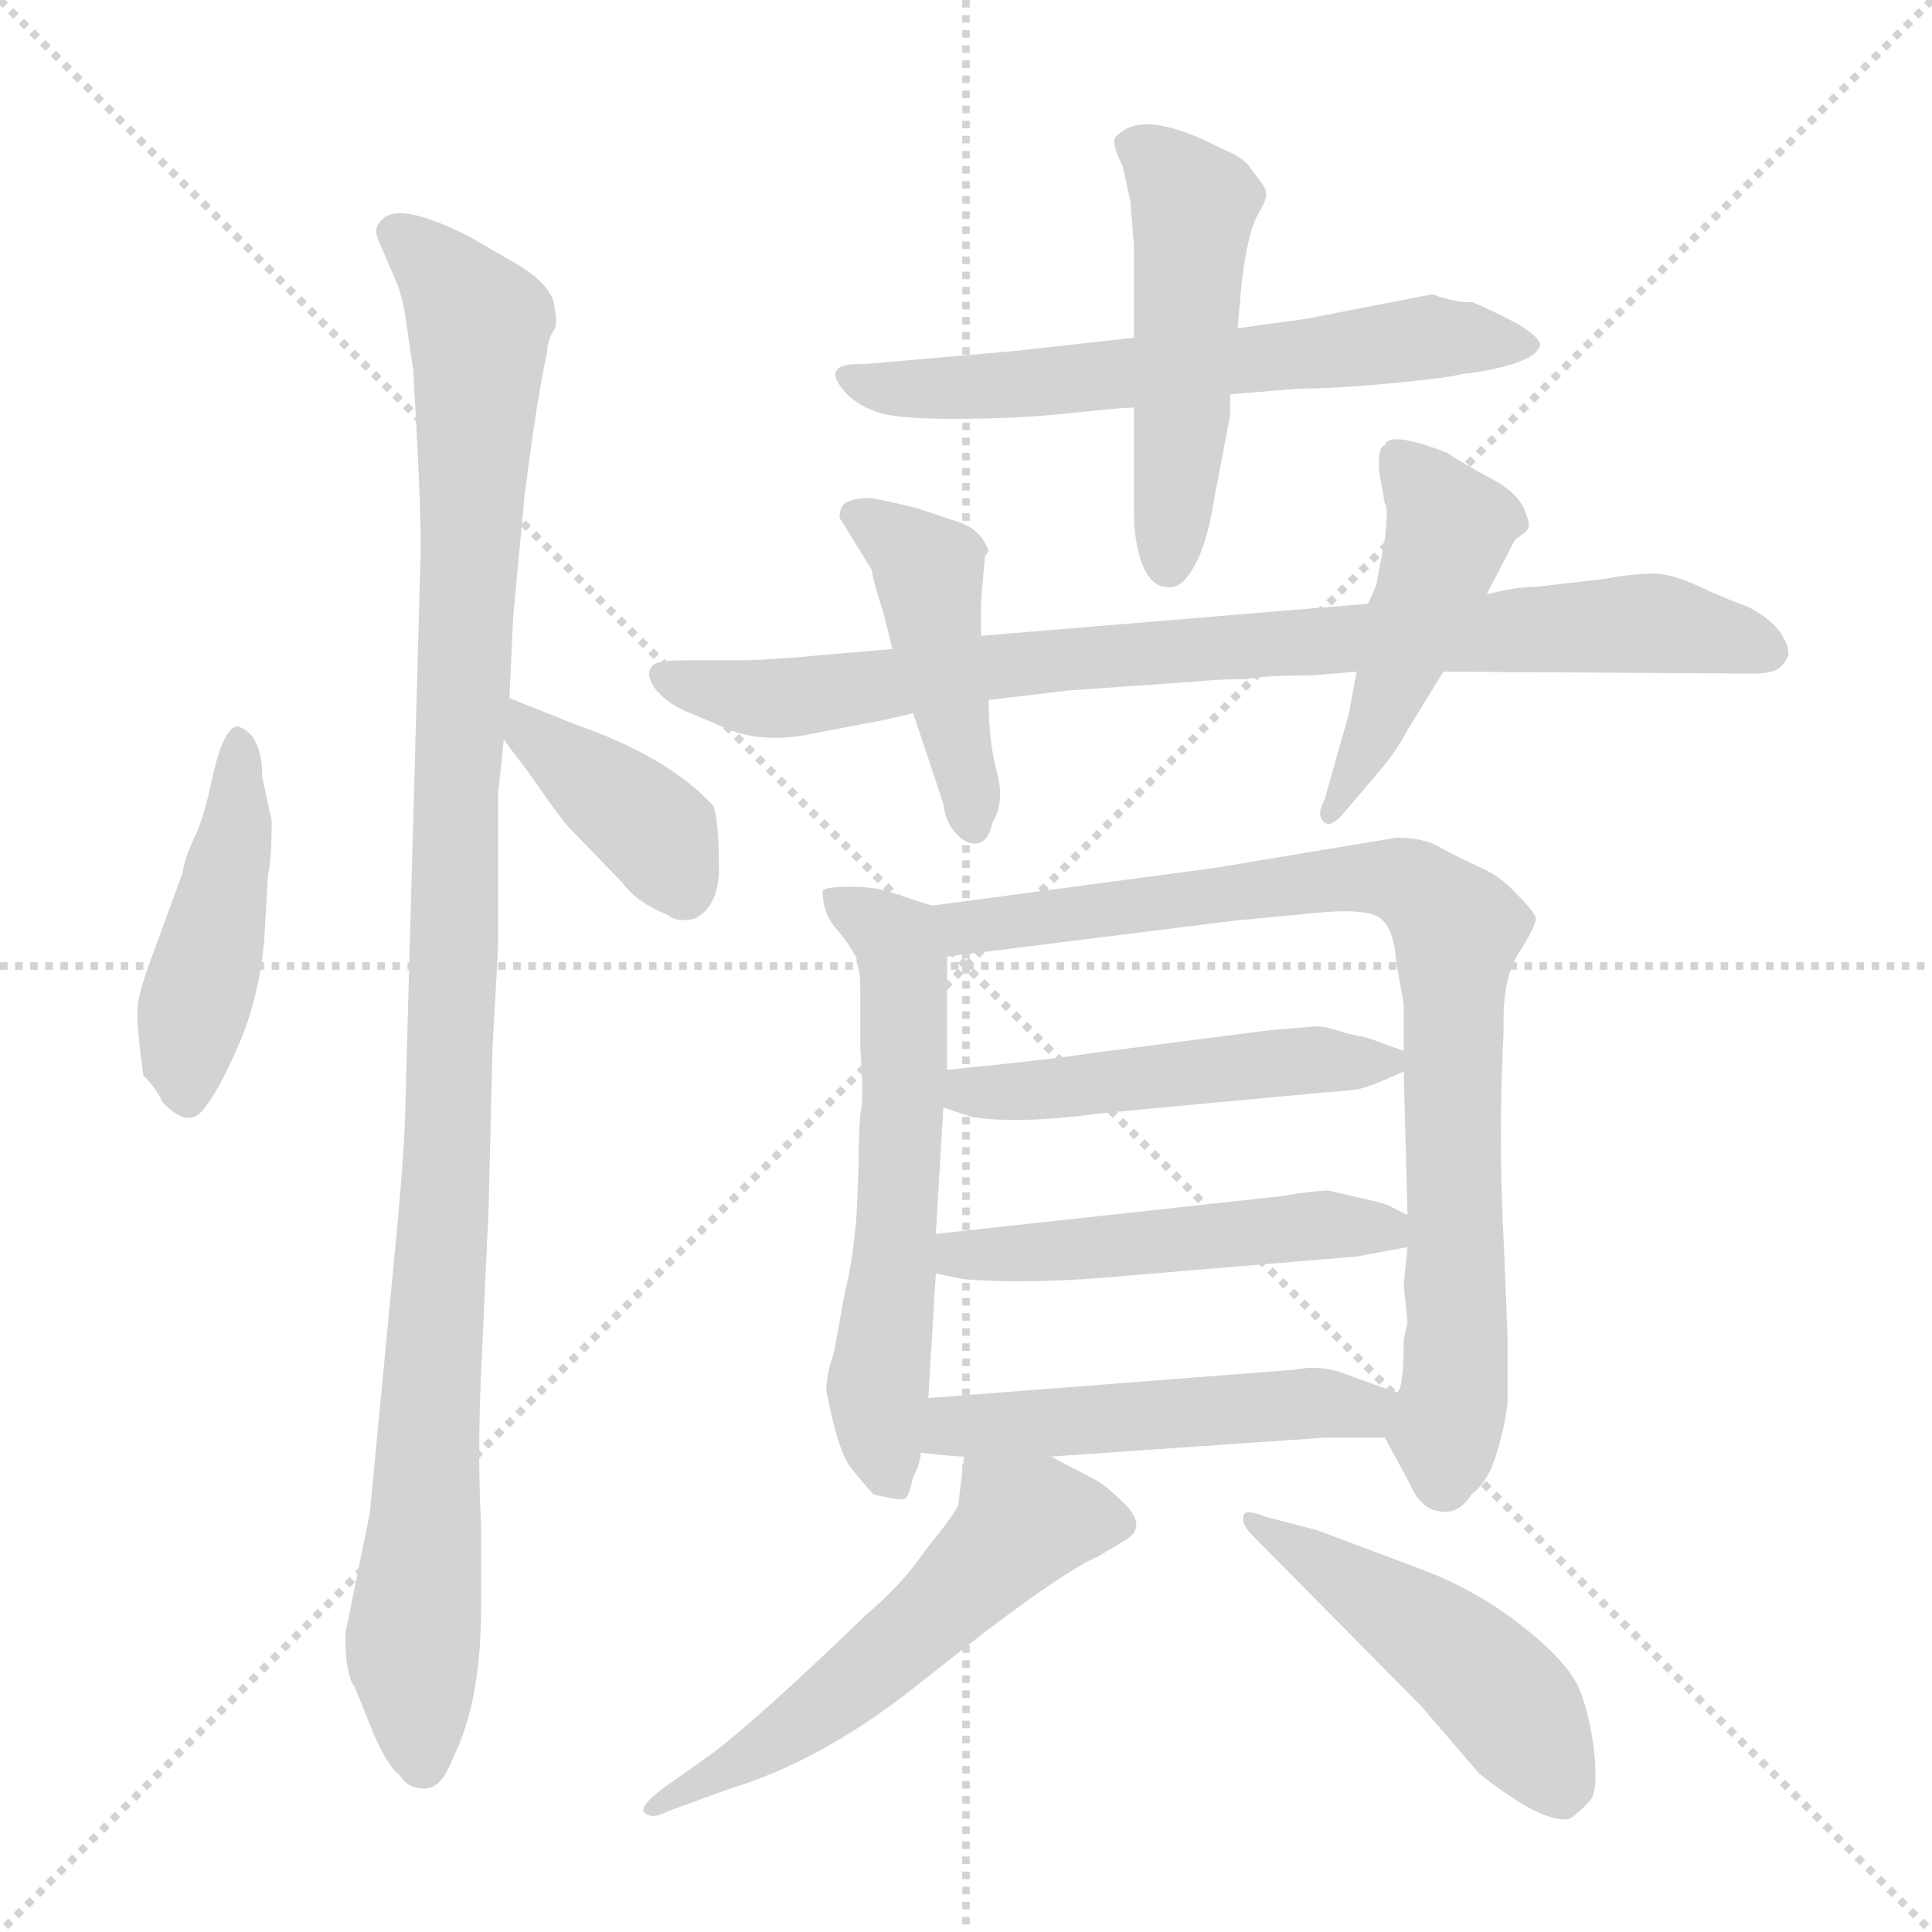 <svg xmlns="http://www.w3.org/2000/svg" version="1.1" viewBox="0 0 1024 1024">
  <g stroke="lightgray" stroke-dasharray="1,1" stroke-width="1" transform="scale(4, 4)">
    <line x1="0" y1="0" x2="256" y2="256" />
    <line x1="256" y1="0" x2="0" y2="256" />
    <line x1="128" y1="0" x2="128" y2="256" />
    <line x1="0" y1="128" x2="256" y2="128" />
  </g>
  <g transform="scale(1.0, -1.0) translate(0.0, -804.00)">
    <style type="text/css">
      
        @keyframes keyframes0 {
          from {
            stroke: blue;
            stroke-dashoffset: 445;
            stroke-width: 128;
          }
          59% {
            animation-timing-function: step-end;
            stroke: blue;
            stroke-dashoffset: 0;
            stroke-width: 128;
          }
          to {
            stroke: black;
            stroke-width: 1024;
          }
        }
        #make-me-a-hanzi-animation-0 {
          animation: keyframes0 0.612s both;
          animation-delay: 0s;
          animation-timing-function: linear;
        }
      
        @keyframes keyframes1 {
          from {
            stroke: blue;
            stroke-dashoffset: 1085;
            stroke-width: 128;
          }
          78% {
            animation-timing-function: step-end;
            stroke: blue;
            stroke-dashoffset: 0;
            stroke-width: 128;
          }
          to {
            stroke: black;
            stroke-width: 1024;
          }
        }
        #make-me-a-hanzi-animation-1 {
          animation: keyframes1 1.133s both;
          animation-delay: 0.612s;
          animation-timing-function: linear;
        }
      
        @keyframes keyframes2 {
          from {
            stroke: blue;
            stroke-dashoffset: 390;
            stroke-width: 128;
          }
          56% {
            animation-timing-function: step-end;
            stroke: blue;
            stroke-dashoffset: 0;
            stroke-width: 128;
          }
          to {
            stroke: black;
            stroke-width: 1024;
          }
        }
        #make-me-a-hanzi-animation-2 {
          animation: keyframes2 0.567s both;
          animation-delay: 1.745s;
          animation-timing-function: linear;
        }
      
        @keyframes keyframes3 {
          from {
            stroke: blue;
            stroke-dashoffset: 616;
            stroke-width: 128;
          }
          67% {
            animation-timing-function: step-end;
            stroke: blue;
            stroke-dashoffset: 0;
            stroke-width: 128;
          }
          to {
            stroke: black;
            stroke-width: 1024;
          }
        }
        #make-me-a-hanzi-animation-3 {
          animation: keyframes3 0.751s both;
          animation-delay: 2.312s;
          animation-timing-function: linear;
        }
      
        @keyframes keyframes4 {
          from {
            stroke: blue;
            stroke-dashoffset: 490;
            stroke-width: 128;
          }
          61% {
            animation-timing-function: step-end;
            stroke: blue;
            stroke-dashoffset: 0;
            stroke-width: 128;
          }
          to {
            stroke: black;
            stroke-width: 1024;
          }
        }
        #make-me-a-hanzi-animation-4 {
          animation: keyframes4 0.649s both;
          animation-delay: 3.064s;
          animation-timing-function: linear;
        }
      
        @keyframes keyframes5 {
          from {
            stroke: blue;
            stroke-dashoffset: 848;
            stroke-width: 128;
          }
          73% {
            animation-timing-function: step-end;
            stroke: blue;
            stroke-dashoffset: 0;
            stroke-width: 128;
          }
          to {
            stroke: black;
            stroke-width: 1024;
          }
        }
        #make-me-a-hanzi-animation-5 {
          animation: keyframes5 0.94s both;
          animation-delay: 3.713s;
          animation-timing-function: linear;
        }
      
        @keyframes keyframes6 {
          from {
            stroke: blue;
            stroke-dashoffset: 442;
            stroke-width: 128;
          }
          59% {
            animation-timing-function: step-end;
            stroke: blue;
            stroke-dashoffset: 0;
            stroke-width: 128;
          }
          to {
            stroke: black;
            stroke-width: 1024;
          }
        }
        #make-me-a-hanzi-animation-6 {
          animation: keyframes6 0.61s both;
          animation-delay: 4.653s;
          animation-timing-function: linear;
        }
      
        @keyframes keyframes7 {
          from {
            stroke: blue;
            stroke-dashoffset: 463;
            stroke-width: 128;
          }
          60% {
            animation-timing-function: step-end;
            stroke: blue;
            stroke-dashoffset: 0;
            stroke-width: 128;
          }
          to {
            stroke: black;
            stroke-width: 1024;
          }
        }
        #make-me-a-hanzi-animation-7 {
          animation: keyframes7 0.627s both;
          animation-delay: 5.262s;
          animation-timing-function: linear;
        }
      
        @keyframes keyframes8 {
          from {
            stroke: blue;
            stroke-dashoffset: 587;
            stroke-width: 128;
          }
          66% {
            animation-timing-function: step-end;
            stroke: blue;
            stroke-dashoffset: 0;
            stroke-width: 128;
          }
          to {
            stroke: black;
            stroke-width: 1024;
          }
        }
        #make-me-a-hanzi-animation-8 {
          animation: keyframes8 0.728s both;
          animation-delay: 5.889s;
          animation-timing-function: linear;
        }
      
        @keyframes keyframes9 {
          from {
            stroke: blue;
            stroke-dashoffset: 832;
            stroke-width: 128;
          }
          73% {
            animation-timing-function: step-end;
            stroke: blue;
            stroke-dashoffset: 0;
            stroke-width: 128;
          }
          to {
            stroke: black;
            stroke-width: 1024;
          }
        }
        #make-me-a-hanzi-animation-9 {
          animation: keyframes9 0.927s both;
          animation-delay: 6.617s;
          animation-timing-function: linear;
        }
      
        @keyframes keyframes10 {
          from {
            stroke: blue;
            stroke-dashoffset: 483;
            stroke-width: 128;
          }
          61% {
            animation-timing-function: step-end;
            stroke: blue;
            stroke-dashoffset: 0;
            stroke-width: 128;
          }
          to {
            stroke: black;
            stroke-width: 1024;
          }
        }
        #make-me-a-hanzi-animation-10 {
          animation: keyframes10 0.643s both;
          animation-delay: 7.544s;
          animation-timing-function: linear;
        }
      
        @keyframes keyframes11 {
          from {
            stroke: blue;
            stroke-dashoffset: 496;
            stroke-width: 128;
          }
          62% {
            animation-timing-function: step-end;
            stroke: blue;
            stroke-dashoffset: 0;
            stroke-width: 128;
          }
          to {
            stroke: black;
            stroke-width: 1024;
          }
        }
        #make-me-a-hanzi-animation-11 {
          animation: keyframes11 0.654s both;
          animation-delay: 8.187s;
          animation-timing-function: linear;
        }
      
        @keyframes keyframes12 {
          from {
            stroke: blue;
            stroke-dashoffset: 495;
            stroke-width: 128;
          }
          62% {
            animation-timing-function: step-end;
            stroke: blue;
            stroke-dashoffset: 0;
            stroke-width: 128;
          }
          to {
            stroke: black;
            stroke-width: 1024;
          }
        }
        #make-me-a-hanzi-animation-12 {
          animation: keyframes12 0.653s both;
          animation-delay: 8.841s;
          animation-timing-function: linear;
        }
      
        @keyframes keyframes13 {
          from {
            stroke: blue;
            stroke-dashoffset: 556;
            stroke-width: 128;
          }
          64% {
            animation-timing-function: step-end;
            stroke: blue;
            stroke-dashoffset: 0;
            stroke-width: 128;
          }
          to {
            stroke: black;
            stroke-width: 1024;
          }
        }
        #make-me-a-hanzi-animation-13 {
          animation: keyframes13 0.702s both;
          animation-delay: 9.493s;
          animation-timing-function: linear;
        }
      
        @keyframes keyframes14 {
          from {
            stroke: blue;
            stroke-dashoffset: 476;
            stroke-width: 128;
          }
          61% {
            animation-timing-function: step-end;
            stroke: blue;
            stroke-dashoffset: 0;
            stroke-width: 128;
          }
          to {
            stroke: black;
            stroke-width: 1024;
          }
        }
        #make-me-a-hanzi-animation-14 {
          animation: keyframes14 0.637s both;
          animation-delay: 10.196s;
          animation-timing-function: linear;
        }
      
    </style>
    
      <path d="M 140 305 L 142 340 Q 144 348 144 369 L 139 392 Q 139 415 126 419 Q 119 419 113 394 Q 108 369 102 358 Q 97 346 97 342 L 82 301 Q 74 280 73 271 Q 72 262 76 234 Q 83 227 86 220 Q 99 206 107 215 Q 115 224 126 249 Q 137 274 140 305 Z" fill="lightgray" />
    
      <path d="M 188 -90 L 198 -115 Q 206 -133 212 -137 Q 216 -144 225 -144 Q 234 -144 240 -128 Q 255 -98 255 -48 L 255 -4 Q 253 32 255 77 L 259 164 L 261 248 L 264 302 L 264 383 L 267 412 L 270 434 L 272 477 L 278 541 Q 285 596 290 617 Q 290 623 293 628 Q 296 632 294 640 Q 294 652 274 664 L 248 679 Q 212 697 203 688 Q 198 684 200 678 L 209 657 Q 213 649 215 635 L 219 608 Q 223 541 223 513 L 215 224 Q 215 201 210 148 L 196 2 L 183 -62 Q 183 -84 188 -90 Z" fill="lightgray" />
    
      <path d="M 267 412 L 282 392 Q 295 373 301 366 L 330 336 Q 337 326 354 319 Q 359 315 368 317 Q 382 324 381 347 Q 381 369 378 377 Q 354 403 305 420 L 270 434 C 242 445 249 436 267 412 Z" fill="lightgray" />
    
      <path d="M 538 618 L 458 611 Q 433 612 449 595 Q 455 589 464 586 Q 473 582 506 582 Q 539 582 567 585 Q 595 588 601 588 L 652 595 L 688 598 Q 708 598 739 601 Q 770 604 776 606 L 778 606 Q 812 611 816 620 Q 818 624 805 632 Q 792 639 780 644 Q 774 643 759 648 L 692 635 L 656 630 L 601 625 L 538 618 Z" fill="lightgray" />
    
      <path d="M 601 588 L 601 532 Q 601 518 605 506 Q 610 493 618 493 Q 626 491 633 504 Q 640 516 644 542 L 652 584 L 652 595 L 656 630 L 658 653 Q 661 679 666 689 Q 672 699 671 702 Q 671 704 668 708 L 662 716 Q 658 721 648 725 Q 606 747 592 732 Q 588 730 595 716 L 599 698 L 601 674 L 601 625 L 601 588 Z" fill="lightgray" />
    
      <path d="M 566 438 L 637 443 Q 645 444 660 444 Q 670 446 695 446 L 719 448 L 765 448 L 929 447 Q 940 447 943 450 Q 946 452 948 457 Q 948 464 941 472 Q 934 479 925 483 Q 916 486 901 493 Q 886 500 876 500 Q 866 500 849 497 L 814 493 Q 804 493 788 489 L 725 484 L 520 467 L 473 460 L 438 457 Q 406 454 391 454 L 362 454 Q 346 454 345 450 Q 342 446 348 438 Q 355 430 366 426 L 387 417 Q 406 410 430 415 L 456 420 Q 468 422 484 426 L 524 433 L 566 438 Z" fill="lightgray" />
    
      <path d="M 520 467 L 520 485 L 522 509 L 524 512 Q 520 523 509 527 L 488 534 Q 482 536 462 540 Q 448 540 446 535 Q 444 530 446 528 L 462 502 Q 463 495 468 480 L 473 460 L 484 426 L 500 378 Q 501 369 506 363 Q 512 356 518 357 Q 524 358 526 368 Q 533 379 528 396 Q 524 412 524 433 L 520 467 Z" fill="lightgray" />
    
      <path d="M 719 448 L 715 426 L 702 380 Q 698 373 701 369 Q 705 364 713 374 L 730 394 Q 739 404 746 417 L 765 448 L 788 489 L 803 518 Q 809 522 810 524 Q 811 526 809 531 Q 806 542 791 550 Q 776 558 767 564 Q 736 576 734 568 Q 730 567 731 554 L 734 537 Q 736 536 734 518 L 730 497 Q 730 494 725 484 L 719 448 Z" fill="lightgray" />
    
      <path d="M 456 279 L 456 248 Q 458 223 456 213 Q 455 202 455 184 L 454 160 Q 452 135 448 120 L 442 87 Q 438 76 438 67 Q 444 35 451 26 Q 459 16 463 12 Q 479 8 480 10 Q 482 12 484 21 Q 488 29 488 34 L 492 63 L 496 129 L 496 150 L 500 217 L 502 237 L 502 297 C 502 321 502 321 494 324 L 469 332 Q 462 334 450 334 Q 438 334 436 332 Q 436 320 443 312 Q 450 304 454 296 L 454 294 Q 456 290 456 279 Z" fill="lightgray" />
    
      <path d="M 734 42 L 747 18 Q 753 4 763 3 Q 773 1 780 12 Q 789 19 793 33 Q 797 45 799 60 L 799 97 L 797 146 Q 794 202 797 258 Q 796 285 805 299 Q 814 313 814 317 Q 814 320 804 330 Q 795 340 783 345 Q 772 350 763 355 Q 755 360 740 360 L 644 344 L 494 324 C 464 320 472 293 502 297 L 654 316 L 696 320 Q 725 323 732 317 Q 739 311 740 294 L 744 272 L 744 247 L 744 236 L 746 160 L 746 143 L 744 123 L 746 103 L 744 94 Q 744 66 740 66 C 735 41 733 43 734 42 Z" fill="lightgray" />
    
      <path d="M 500 217 L 515 212 Q 540 208 584 214 L 702 225 Q 717 226 721 227 Q 726 228 744 236 C 758 242 758 242 744 247 L 730 252 Q 726 254 715 256 L 705 259 Q 701 260 698 260 L 673 258 L 580 246 Q 554 242 502 237 C 472 234 472 226 500 217 Z" fill="lightgray" />
    
      <path d="M 496 129 L 511 126 Q 547 123 599 128 L 719 138 L 746 143 C 771 148 771 148 746 160 L 738 164 Q 737 165 730 167 L 704 173 Q 697 173 679 170 L 496 150 C 466 147 467 135 496 129 Z" fill="lightgray" />
    
      <path d="M 488 34 Q 506 32 511 32 L 557 32 L 702 42 L 734 42 C 764 42 768 56 740 66 L 715 75 Q 701 81 686 78 L 492 63 C 462 61 458 37 488 34 Z" fill="lightgray" />
    
      <path d="M 511 32 L 508 7 Q 508 4 491 -17 Q 478 -36 460 -51 Q 403 -106 378 -125 L 354 -142 Q 340 -152 341 -156 Q 345 -161 354 -156 L 387 -144 Q 433 -130 480 -94 L 522 -61 Q 567 -27 582 -21 L 597 -12 Q 608 -5 596 7 Q 585 18 578 21 L 557 32 C 530 46 514 55 511 32 Z" fill="lightgray" />
    
      <path d="M 698 -7 L 671 0 Q 659 5 659 0 Q 658 -4 664 -10 L 753 -100 L 784 -136 Q 818 -163 832 -160 Q 839 -155 843 -150 Q 847 -145 845 -125 Q 843 -106 837 -91 Q 831 -77 807 -58 Q 783 -39 754 -28 L 698 -7 Z" fill="lightgray" />
    
    
      <clipPath id="make-me-a-hanzi-clip-0">
        <path d="M 140 305 L 142 340 Q 144 348 144 369 L 139 392 Q 139 415 126 419 Q 119 419 113 394 Q 108 369 102 358 Q 97 346 97 342 L 82 301 Q 74 280 73 271 Q 72 262 76 234 Q 83 227 86 220 Q 99 206 107 215 Q 115 224 126 249 Q 137 274 140 305 Z" />
      </clipPath>
      <path clip-path="url(#make-me-a-hanzi-clip-0)" d="M 127 411 L 125 361 L 100 259 L 98 225" fill="none" id="make-me-a-hanzi-animation-0" stroke-dasharray="317 634" stroke-linecap="round" />
    
      <clipPath id="make-me-a-hanzi-clip-1">
        <path d="M 188 -90 L 198 -115 Q 206 -133 212 -137 Q 216 -144 225 -144 Q 234 -144 240 -128 Q 255 -98 255 -48 L 255 -4 Q 253 32 255 77 L 259 164 L 261 248 L 264 302 L 264 383 L 267 412 L 270 434 L 272 477 L 278 541 Q 285 596 290 617 Q 290 623 293 628 Q 296 632 294 640 Q 294 652 274 664 L 248 679 Q 212 697 203 688 Q 198 684 200 678 L 209 657 Q 213 649 215 635 L 219 608 Q 223 541 223 513 L 215 224 Q 215 201 210 148 L 196 2 L 183 -62 Q 183 -84 188 -90 Z" />
      </clipPath>
      <path clip-path="url(#make-me-a-hanzi-clip-1)" d="M 211 680 L 230 666 L 254 631 L 238 200 L 219 -63 L 224 -131" fill="none" id="make-me-a-hanzi-animation-1" stroke-dasharray="957 1914" stroke-linecap="round" />
    
      <clipPath id="make-me-a-hanzi-clip-2">
        <path d="M 267 412 L 282 392 Q 295 373 301 366 L 330 336 Q 337 326 354 319 Q 359 315 368 317 Q 382 324 381 347 Q 381 369 378 377 Q 354 403 305 420 L 270 434 C 242 445 249 436 267 412 Z" />
      </clipPath>
      <path clip-path="url(#make-me-a-hanzi-clip-2)" d="M 274 428 L 349 361 L 363 331" fill="none" id="make-me-a-hanzi-animation-2" stroke-dasharray="262 524" stroke-linecap="round" />
    
      <clipPath id="make-me-a-hanzi-clip-3">
        <path d="M 538 618 L 458 611 Q 433 612 449 595 Q 455 589 464 586 Q 473 582 506 582 Q 539 582 567 585 Q 595 588 601 588 L 652 595 L 688 598 Q 708 598 739 601 Q 770 604 776 606 L 778 606 Q 812 611 816 620 Q 818 624 805 632 Q 792 639 780 644 Q 774 643 759 648 L 692 635 L 656 630 L 601 625 L 538 618 Z" />
      </clipPath>
      <path clip-path="url(#make-me-a-hanzi-clip-3)" d="M 452 604 L 497 597 L 756 626 L 810 621" fill="none" id="make-me-a-hanzi-animation-3" stroke-dasharray="488 976" stroke-linecap="round" />
    
      <clipPath id="make-me-a-hanzi-clip-4">
        <path d="M 601 588 L 601 532 Q 601 518 605 506 Q 610 493 618 493 Q 626 491 633 504 Q 640 516 644 542 L 652 584 L 652 595 L 656 630 L 658 653 Q 661 679 666 689 Q 672 699 671 702 Q 671 704 668 708 L 662 716 Q 658 721 648 725 Q 606 747 592 732 Q 588 730 595 716 L 599 698 L 601 674 L 601 625 L 601 588 Z" />
      </clipPath>
      <path clip-path="url(#make-me-a-hanzi-clip-4)" d="M 601 727 L 632 695 L 619 506" fill="none" id="make-me-a-hanzi-animation-4" stroke-dasharray="362 724" stroke-linecap="round" />
    
      <clipPath id="make-me-a-hanzi-clip-5">
        <path d="M 566 438 L 637 443 Q 645 444 660 444 Q 670 446 695 446 L 719 448 L 765 448 L 929 447 Q 940 447 943 450 Q 946 452 948 457 Q 948 464 941 472 Q 934 479 925 483 Q 916 486 901 493 Q 886 500 876 500 Q 866 500 849 497 L 814 493 Q 804 493 788 489 L 725 484 L 520 467 L 473 460 L 438 457 Q 406 454 391 454 L 362 454 Q 346 454 345 450 Q 342 446 348 438 Q 355 430 366 426 L 387 417 Q 406 410 430 415 L 456 420 Q 468 422 484 426 L 524 433 L 566 438 Z" />
      </clipPath>
      <path clip-path="url(#make-me-a-hanzi-clip-5)" d="M 351 445 L 420 434 L 561 455 L 872 474 L 938 459" fill="none" id="make-me-a-hanzi-animation-5" stroke-dasharray="720 1440" stroke-linecap="round" />
    
      <clipPath id="make-me-a-hanzi-clip-6">
        <path d="M 520 467 L 520 485 L 522 509 L 524 512 Q 520 523 509 527 L 488 534 Q 482 536 462 540 Q 448 540 446 535 Q 444 530 446 528 L 462 502 Q 463 495 468 480 L 473 460 L 484 426 L 500 378 Q 501 369 506 363 Q 512 356 518 357 Q 524 358 526 368 Q 533 379 528 396 Q 524 412 524 433 L 520 467 Z" />
      </clipPath>
      <path clip-path="url(#make-me-a-hanzi-clip-6)" d="M 453 532 L 492 502 L 516 367" fill="none" id="make-me-a-hanzi-animation-6" stroke-dasharray="314 628" stroke-linecap="round" />
    
      <clipPath id="make-me-a-hanzi-clip-7">
        <path d="M 719 448 L 715 426 L 702 380 Q 698 373 701 369 Q 705 364 713 374 L 730 394 Q 739 404 746 417 L 765 448 L 788 489 L 803 518 Q 809 522 810 524 Q 811 526 809 531 Q 806 542 791 550 Q 776 558 767 564 Q 736 576 734 568 Q 730 567 731 554 L 734 537 Q 736 536 734 518 L 730 497 Q 730 494 725 484 L 719 448 Z" />
      </clipPath>
      <path clip-path="url(#make-me-a-hanzi-clip-7)" d="M 743 560 L 768 525 L 767 518 L 730 419 L 706 374" fill="none" id="make-me-a-hanzi-animation-7" stroke-dasharray="335 670" stroke-linecap="round" />
    
      <clipPath id="make-me-a-hanzi-clip-8">
        <path d="M 456 279 L 456 248 Q 458 223 456 213 Q 455 202 455 184 L 454 160 Q 452 135 448 120 L 442 87 Q 438 76 438 67 Q 444 35 451 26 Q 459 16 463 12 Q 479 8 480 10 Q 482 12 484 21 Q 488 29 488 34 L 492 63 L 496 129 L 496 150 L 500 217 L 502 237 L 502 297 C 502 321 502 321 494 324 L 469 332 Q 462 334 450 334 Q 438 334 436 332 Q 436 320 443 312 Q 450 304 454 296 L 454 294 Q 456 290 456 279 Z" />
      </clipPath>
      <path clip-path="url(#make-me-a-hanzi-clip-8)" d="M 444 328 L 475 306 L 478 295 L 476 158 L 465 69 L 471 22 L 477 17" fill="none" id="make-me-a-hanzi-animation-8" stroke-dasharray="459 918" stroke-linecap="round" />
    
      <clipPath id="make-me-a-hanzi-clip-9">
        <path d="M 734 42 L 747 18 Q 753 4 763 3 Q 773 1 780 12 Q 789 19 793 33 Q 797 45 799 60 L 799 97 L 797 146 Q 794 202 797 258 Q 796 285 805 299 Q 814 313 814 317 Q 814 320 804 330 Q 795 340 783 345 Q 772 350 763 355 Q 755 360 740 360 L 644 344 L 494 324 C 464 320 472 293 502 297 L 654 316 L 696 320 Q 725 323 732 317 Q 739 311 740 294 L 744 272 L 744 247 L 744 236 L 746 160 L 746 143 L 744 123 L 746 103 L 744 94 Q 744 66 740 66 C 735 41 733 43 734 42 Z" />
      </clipPath>
      <path clip-path="url(#make-me-a-hanzi-clip-9)" d="M 502 319 L 523 313 L 722 339 L 745 337 L 765 321 L 772 312 L 773 102 L 766 19" fill="none" id="make-me-a-hanzi-animation-9" stroke-dasharray="704 1408" stroke-linecap="round" />
    
      <clipPath id="make-me-a-hanzi-clip-10">
        <path d="M 500 217 L 515 212 Q 540 208 584 214 L 702 225 Q 717 226 721 227 Q 726 228 744 236 C 758 242 758 242 744 247 L 730 252 Q 726 254 715 256 L 705 259 Q 701 260 698 260 L 673 258 L 580 246 Q 554 242 502 237 C 472 234 472 226 500 217 Z" />
      </clipPath>
      <path clip-path="url(#make-me-a-hanzi-clip-10)" d="M 510 221 L 515 226 L 734 242" fill="none" id="make-me-a-hanzi-animation-10" stroke-dasharray="355 710" stroke-linecap="round" />
    
      <clipPath id="make-me-a-hanzi-clip-11">
        <path d="M 496 129 L 511 126 Q 547 123 599 128 L 719 138 L 746 143 C 771 148 771 148 746 160 L 738 164 Q 737 165 730 167 L 704 173 Q 697 173 679 170 L 496 150 C 466 147 467 135 496 129 Z" />
      </clipPath>
      <path clip-path="url(#make-me-a-hanzi-clip-11)" d="M 504 145 L 509 139 L 544 139 L 700 155 L 730 154 L 738 147" fill="none" id="make-me-a-hanzi-animation-11" stroke-dasharray="368 736" stroke-linecap="round" />
    
      <clipPath id="make-me-a-hanzi-clip-12">
        <path d="M 488 34 Q 506 32 511 32 L 557 32 L 702 42 L 734 42 C 764 42 768 56 740 66 L 715 75 Q 701 81 686 78 L 492 63 C 462 61 458 37 488 34 Z" />
      </clipPath>
      <path clip-path="url(#make-me-a-hanzi-clip-12)" d="M 496 40 L 516 49 L 693 60 L 723 57 L 731 62" fill="none" id="make-me-a-hanzi-animation-12" stroke-dasharray="367 734" stroke-linecap="round" />
    
      <clipPath id="make-me-a-hanzi-clip-13">
        <path d="M 511 32 L 508 7 Q 508 4 491 -17 Q 478 -36 460 -51 Q 403 -106 378 -125 L 354 -142 Q 340 -152 341 -156 Q 345 -161 354 -156 L 387 -144 Q 433 -130 480 -94 L 522 -61 Q 567 -27 582 -21 L 597 -12 Q 608 -5 596 7 Q 585 18 578 21 L 557 32 C 530 46 514 55 511 32 Z" />
      </clipPath>
      <path clip-path="url(#make-me-a-hanzi-clip-13)" d="M 592 -3 L 548 -1 L 540 -6 L 461 -82 L 399 -125 L 351 -149 L 348 -156" fill="none" id="make-me-a-hanzi-animation-13" stroke-dasharray="428 856" stroke-linecap="round" />
    
      <clipPath id="make-me-a-hanzi-clip-14">
        <path d="M 698 -7 L 671 0 Q 659 5 659 0 Q 658 -4 664 -10 L 753 -100 L 784 -136 Q 818 -163 832 -160 Q 839 -155 843 -150 Q 847 -145 845 -125 Q 843 -106 837 -91 Q 831 -77 807 -58 Q 783 -39 754 -28 L 698 -7 Z" />
      </clipPath>
      <path clip-path="url(#make-me-a-hanzi-clip-14)" d="M 665 -3 L 781 -80 L 804 -104 L 829 -145" fill="none" id="make-me-a-hanzi-animation-14" stroke-dasharray="348 696" stroke-linecap="round" />
    
  </g>
</svg>